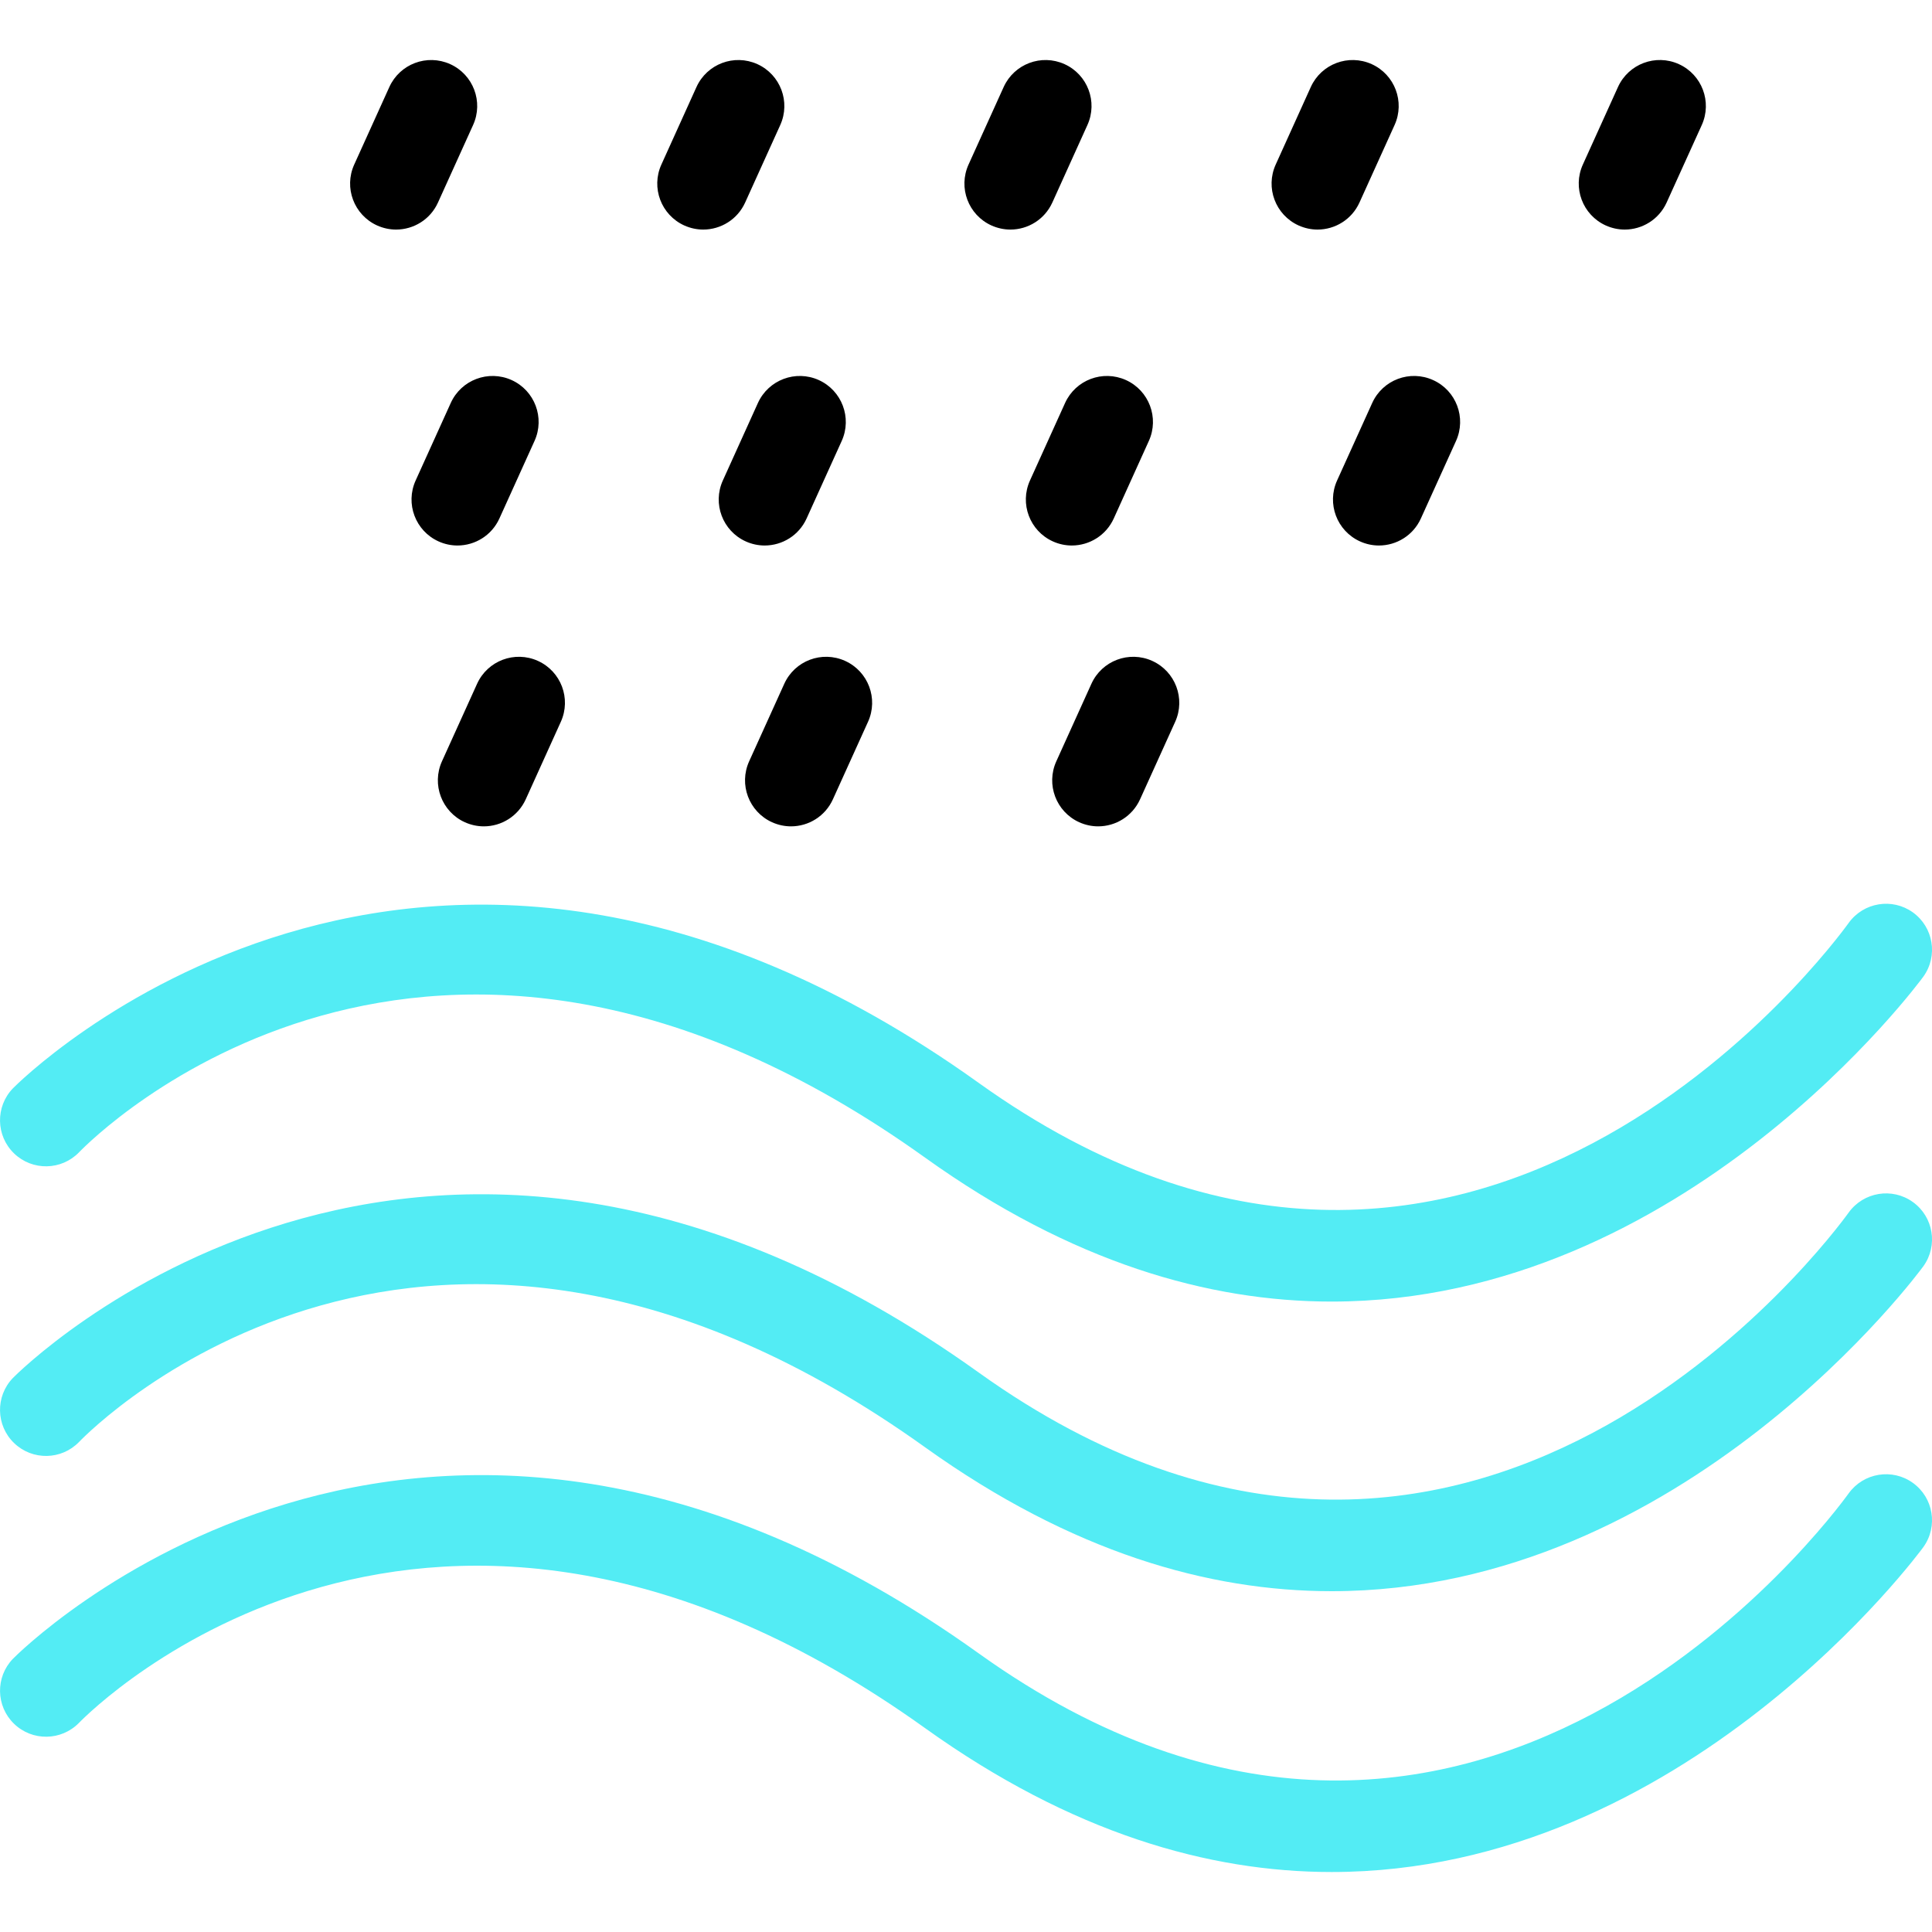 <?xml version="1.0" encoding="iso-8859-1"?>
<!-- Generator: Adobe Illustrator 19.1.0, SVG Export Plug-In . SVG Version: 6.00 Build 0)  -->
<svg version="1.1" id="Capa_1" xmlns="http://www.w3.org/2000/svg" xmlns:xlink="http://www.w3.org/1999/xlink" x="0px" y="0px"
	 viewBox="0 0 62.999 62.999" style="enable-background:new 0 0 62.999 62.999;" xml:space="preserve">
<g>
	<g id="group-21svg">
		<path id="path-1_12_" style="fill:#53ECF4;" d="M43.425,51.886c-4.01,0.001-8.48-1.269-13.257-4.691
			C13.939,35.571,3.036,46.544,2.58,47.017c-0.576,0.597-1.525,0.613-2.121,0.038s-0.613-1.525-0.039-2.121
			C0.55,44.8,13.6,31.639,31.915,44.756c16.07,11.508,27.871-4.529,28.367-5.217c0.486-0.674,1.423-0.825,2.093-0.343
			c0.673,0.483,0.826,1.421,0.343,2.093C62.615,41.433,54.925,51.885,43.425,51.886z"/>
		<path id="path-2_12_" style="fill:#53ECF4;" d="M43.425,61.043c-4.01,0.001-8.48-1.269-13.257-4.69
			C14.006,44.778,3.035,55.706,2.577,56.178c-0.579,0.593-1.527,0.606-2.12,0.03c-0.593-0.575-0.61-1.521-0.037-2.116
			c0.13-0.135,13.18-13.295,31.495-0.178c16.074,11.51,27.871-4.529,28.367-5.218c0.486-0.673,1.423-0.824,2.093-0.342
			c0.673,0.483,0.826,1.42,0.343,2.093C62.615,50.59,54.925,61.042,43.425,61.043z"/>
		<path id="path-3_11_" style="fill:#53ECF4;" d="M43.425,42.442c-4.01,0-8.48-1.27-13.257-4.692
			C13.939,26.126,3.036,37.1,2.58,37.572c-0.576,0.597-1.525,0.614-2.121,0.039s-0.613-1.525-0.039-2.121
			c0.13-0.135,13.18-13.295,31.495-0.178c16.07,11.507,27.871-4.529,28.367-5.217c0.486-0.674,1.423-0.825,2.093-0.344
			c0.673,0.484,0.826,1.421,0.343,2.094C62.615,31.988,54.925,42.44,43.425,42.442z"/>
		<path id="path-4_9_" d="M52.979,7.486c-0.207,0-0.417-0.044-0.618-0.134c-0.755-0.342-1.089-1.231-0.747-1.986l1.145-2.528
			c0.342-0.754,1.23-1.089,1.985-0.747c0.755,0.342,1.089,1.231,0.748,1.986l-1.146,2.527C54.095,7.158,53.549,7.486,52.979,7.486z"
			/>
		<path id="path-5_8_" d="M42.963,7.486c-0.207,0-0.417-0.044-0.618-0.134c-0.754-0.342-1.089-1.23-0.747-1.985l1.144-2.528
			c0.342-0.755,1.229-1.089,1.986-0.748c0.754,0.342,1.089,1.23,0.747,1.985L44.33,6.604C44.079,7.158,43.534,7.486,42.963,7.486z"
			/>
		<path id="path-6_7_" d="M32.948,7.486c-0.207,0-0.417-0.044-0.619-0.134c-0.754-0.342-1.089-1.23-0.747-1.985l1.145-2.528
			c0.342-0.755,1.229-1.089,1.985-0.748c0.754,0.342,1.089,1.23,0.747,1.985l-1.144,2.528C34.063,7.158,33.519,7.486,32.948,7.486z"
			/>
		<path id="path-7_7_" d="M22.931,7.486c-0.207,0-0.417-0.044-0.618-0.134c-0.754-0.342-1.089-1.23-0.747-1.985l1.144-2.528
			c0.343-0.755,1.229-1.089,1.986-0.748c0.753,0.342,1.088,1.23,0.747,1.985l-1.145,2.528C24.047,7.158,23.502,7.486,22.931,7.486z"
			/>
		<path id="path-8_7_" d="M12.915,7.486c-0.207,0-0.417-0.044-0.618-0.134c-0.754-0.342-1.089-1.23-0.747-1.985l1.145-2.528
			c0.342-0.755,1.228-1.089,1.985-0.748c0.754,0.342,1.089,1.23,0.747,1.985l-1.145,2.528C14.032,7.158,13.487,7.486,12.915,7.486z"
			/>
		<path id="path-9_7_" d="M44.965,17.788c-0.207,0-0.417-0.043-0.618-0.134c-0.755-0.342-1.089-1.231-0.747-1.986l1.145-2.527
			c0.342-0.755,1.23-1.09,1.986-0.747c0.755,0.341,1.089,1.23,0.747,1.985l-1.146,2.528C46.082,17.46,45.536,17.788,44.965,17.788z"
			/>
		<path id="path-10_7_" d="M34.95,17.788c-0.207,0-0.417-0.043-0.618-0.134c-0.754-0.341-1.089-1.23-0.747-1.985l1.145-2.528
			c0.342-0.754,1.228-1.089,1.985-0.748c0.754,0.342,1.089,1.231,0.747,1.985l-1.144,2.528C36.067,17.46,35.521,17.788,34.95,17.788
			z"/>
		<path id="path-11_7_" d="M24.935,17.788c-0.207,0-0.417-0.043-0.618-0.134c-0.754-0.341-1.089-1.23-0.747-1.985l1.144-2.528
			c0.342-0.754,1.23-1.089,1.985-0.748c0.754,0.342,1.089,1.231,0.748,1.985l-1.145,2.528C26.051,17.46,25.506,17.788,24.935,17.788
			z"/>
		<path id="path-12_7_" d="M14.918,17.788c-0.207,0-0.417-0.043-0.618-0.134c-0.754-0.341-1.089-1.23-0.747-1.985l1.145-2.528
			c0.341-0.754,1.228-1.089,1.985-0.748c0.754,0.342,1.089,1.231,0.747,1.985l-1.145,2.528
			C16.034,17.46,15.489,17.788,14.918,17.788z"/>
		<path id="path-13_6_" d="M35.809,26.946c-0.207,0-0.417-0.044-0.618-0.134c-0.754-0.342-1.089-1.231-0.747-1.986l1.144-2.527
			c0.342-0.756,1.23-1.09,1.985-0.748c0.754,0.342,1.089,1.23,0.748,1.985l-1.145,2.527C36.924,26.618,36.38,26.946,35.809,26.946z"
			/>
		<path id="path-14_6_" d="M25.793,26.946c-0.207,0-0.417-0.044-0.618-0.134c-0.754-0.342-1.089-1.231-0.747-1.986l1.145-2.527
			c0.341-0.756,1.229-1.09,1.985-0.748c0.754,0.342,1.089,1.23,0.747,1.985l-1.145,2.527C26.909,26.618,26.365,26.946,25.793,26.946
			z"/>
		<path id="path-15_5_" d="M15.777,26.946c-0.207,0-0.417-0.044-0.619-0.134c-0.753-0.342-1.088-1.231-0.747-1.986l1.145-2.527
			c0.342-0.756,1.229-1.09,1.985-0.748c0.754,0.342,1.089,1.23,0.747,1.985l-1.144,2.527C16.892,26.618,16.347,26.946,15.777,26.946
			z"/>
	</g>
</g>
<g>
</g>
<g>
</g>
<g>
</g>
<g>
</g>
<g>
</g>
<g>
</g>
<g>
</g>
<g>
</g>
<g>
</g>
<g>
</g>
<g>
</g>
<g>
</g>
<g>
</g>
<g>
</g>
<g>
</g>
</svg>
